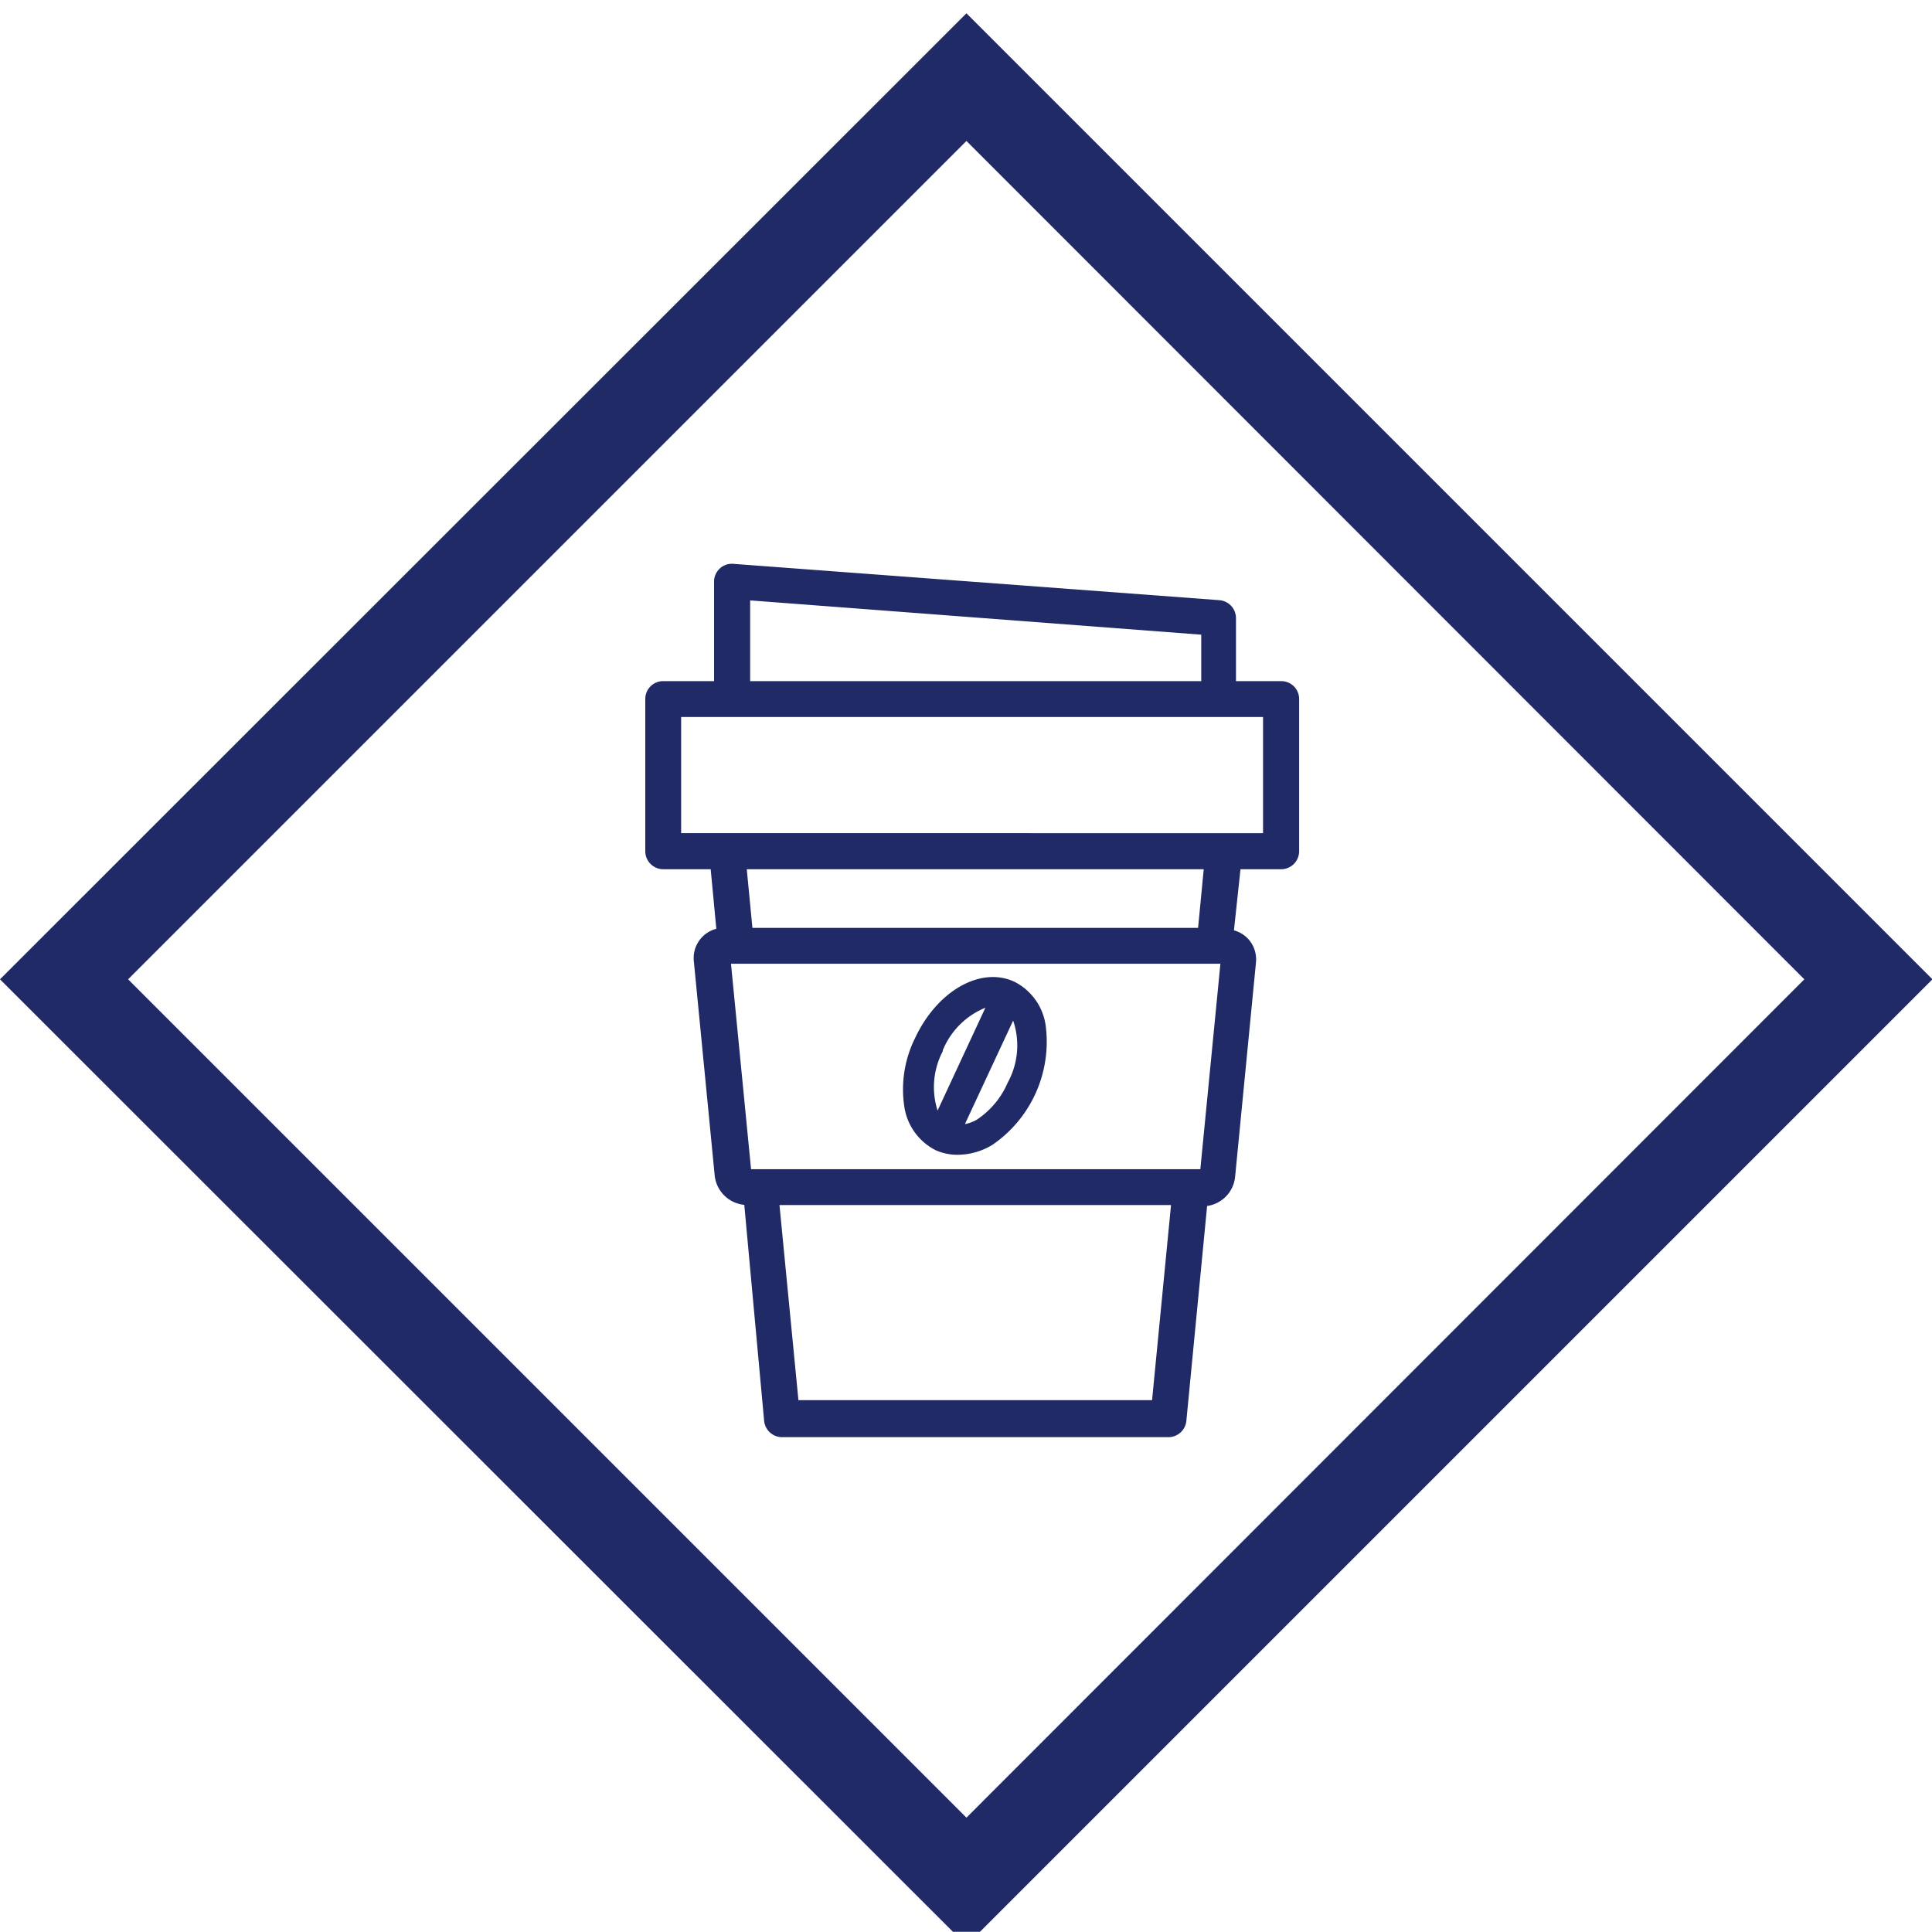 <svg xmlns="http://www.w3.org/2000/svg" viewBox="0 0 85.66 85.65"><defs><style>.icon_self_drink-1{fill:#1f2a66;}</style></defs><path class="icon_self_drink-1" d="M42.85,86.25,0,43.42,42.85.59,85.68,43.42ZM5.68,43.42,42.85,80.59,80,43.42,42.85,6.25ZM56.8,30.2h-2V27.4a.8.8,0,0,0-.74-.79L32.52,25a.78.78,0,0,0-.61.21.79.79,0,0,0-.25.58V30.2H29.41a.79.79,0,0,0-.8.79v6.75a.8.8,0,0,0,.8.8h2.1l.25,2.64a1.34,1.34,0,0,0-1,1.41l.93,9.55A1.46,1.46,0,0,0,33,53.42L33.88,63a.8.8,0,0,0,.8.72H51.8a.8.8,0,0,0,.8-.72l.92-9.53a1.45,1.45,0,0,0,1.24-1.28l.93-9.55a1.35,1.35,0,0,0-.34-1,1.33,1.33,0,0,0-.64-.39L55,38.54H56.8a.8.8,0,0,0,.8-.8V31A.79.79,0,0,0,56.8,30.2ZM35.4,62.08l-.84-8.65H51.92l-.84,8.65ZM33.11,38.54H53.37l-.25,2.6H33.36Zm21,4.19-.89,9.11H33.3l-.89-9.11ZM33.26,30.2V26.62l20,1.52V30.2ZM56,31.79v5.15H30.2V31.79ZM41.49,51a2.38,2.38,0,0,0,.95.2A3,3,0,0,0,44,50.76a5.54,5.54,0,0,0,2.37-5.23,2.57,2.57,0,0,0-1.39-2c-1.5-.7-3.43.4-4.41,2.5a5.11,5.11,0,0,0-.48,3A2.59,2.59,0,0,0,41.49,51Zm.31-4.43a3.44,3.44,0,0,1,1.89-1.89l-2.12,4.56A3.42,3.42,0,0,1,41.8,46.61Zm1,3.23,2.12-4.55A3.42,3.42,0,0,1,44.68,48a3.74,3.74,0,0,1-1.38,1.65A1.86,1.86,0,0,1,42.79,49.84Z"/></svg>